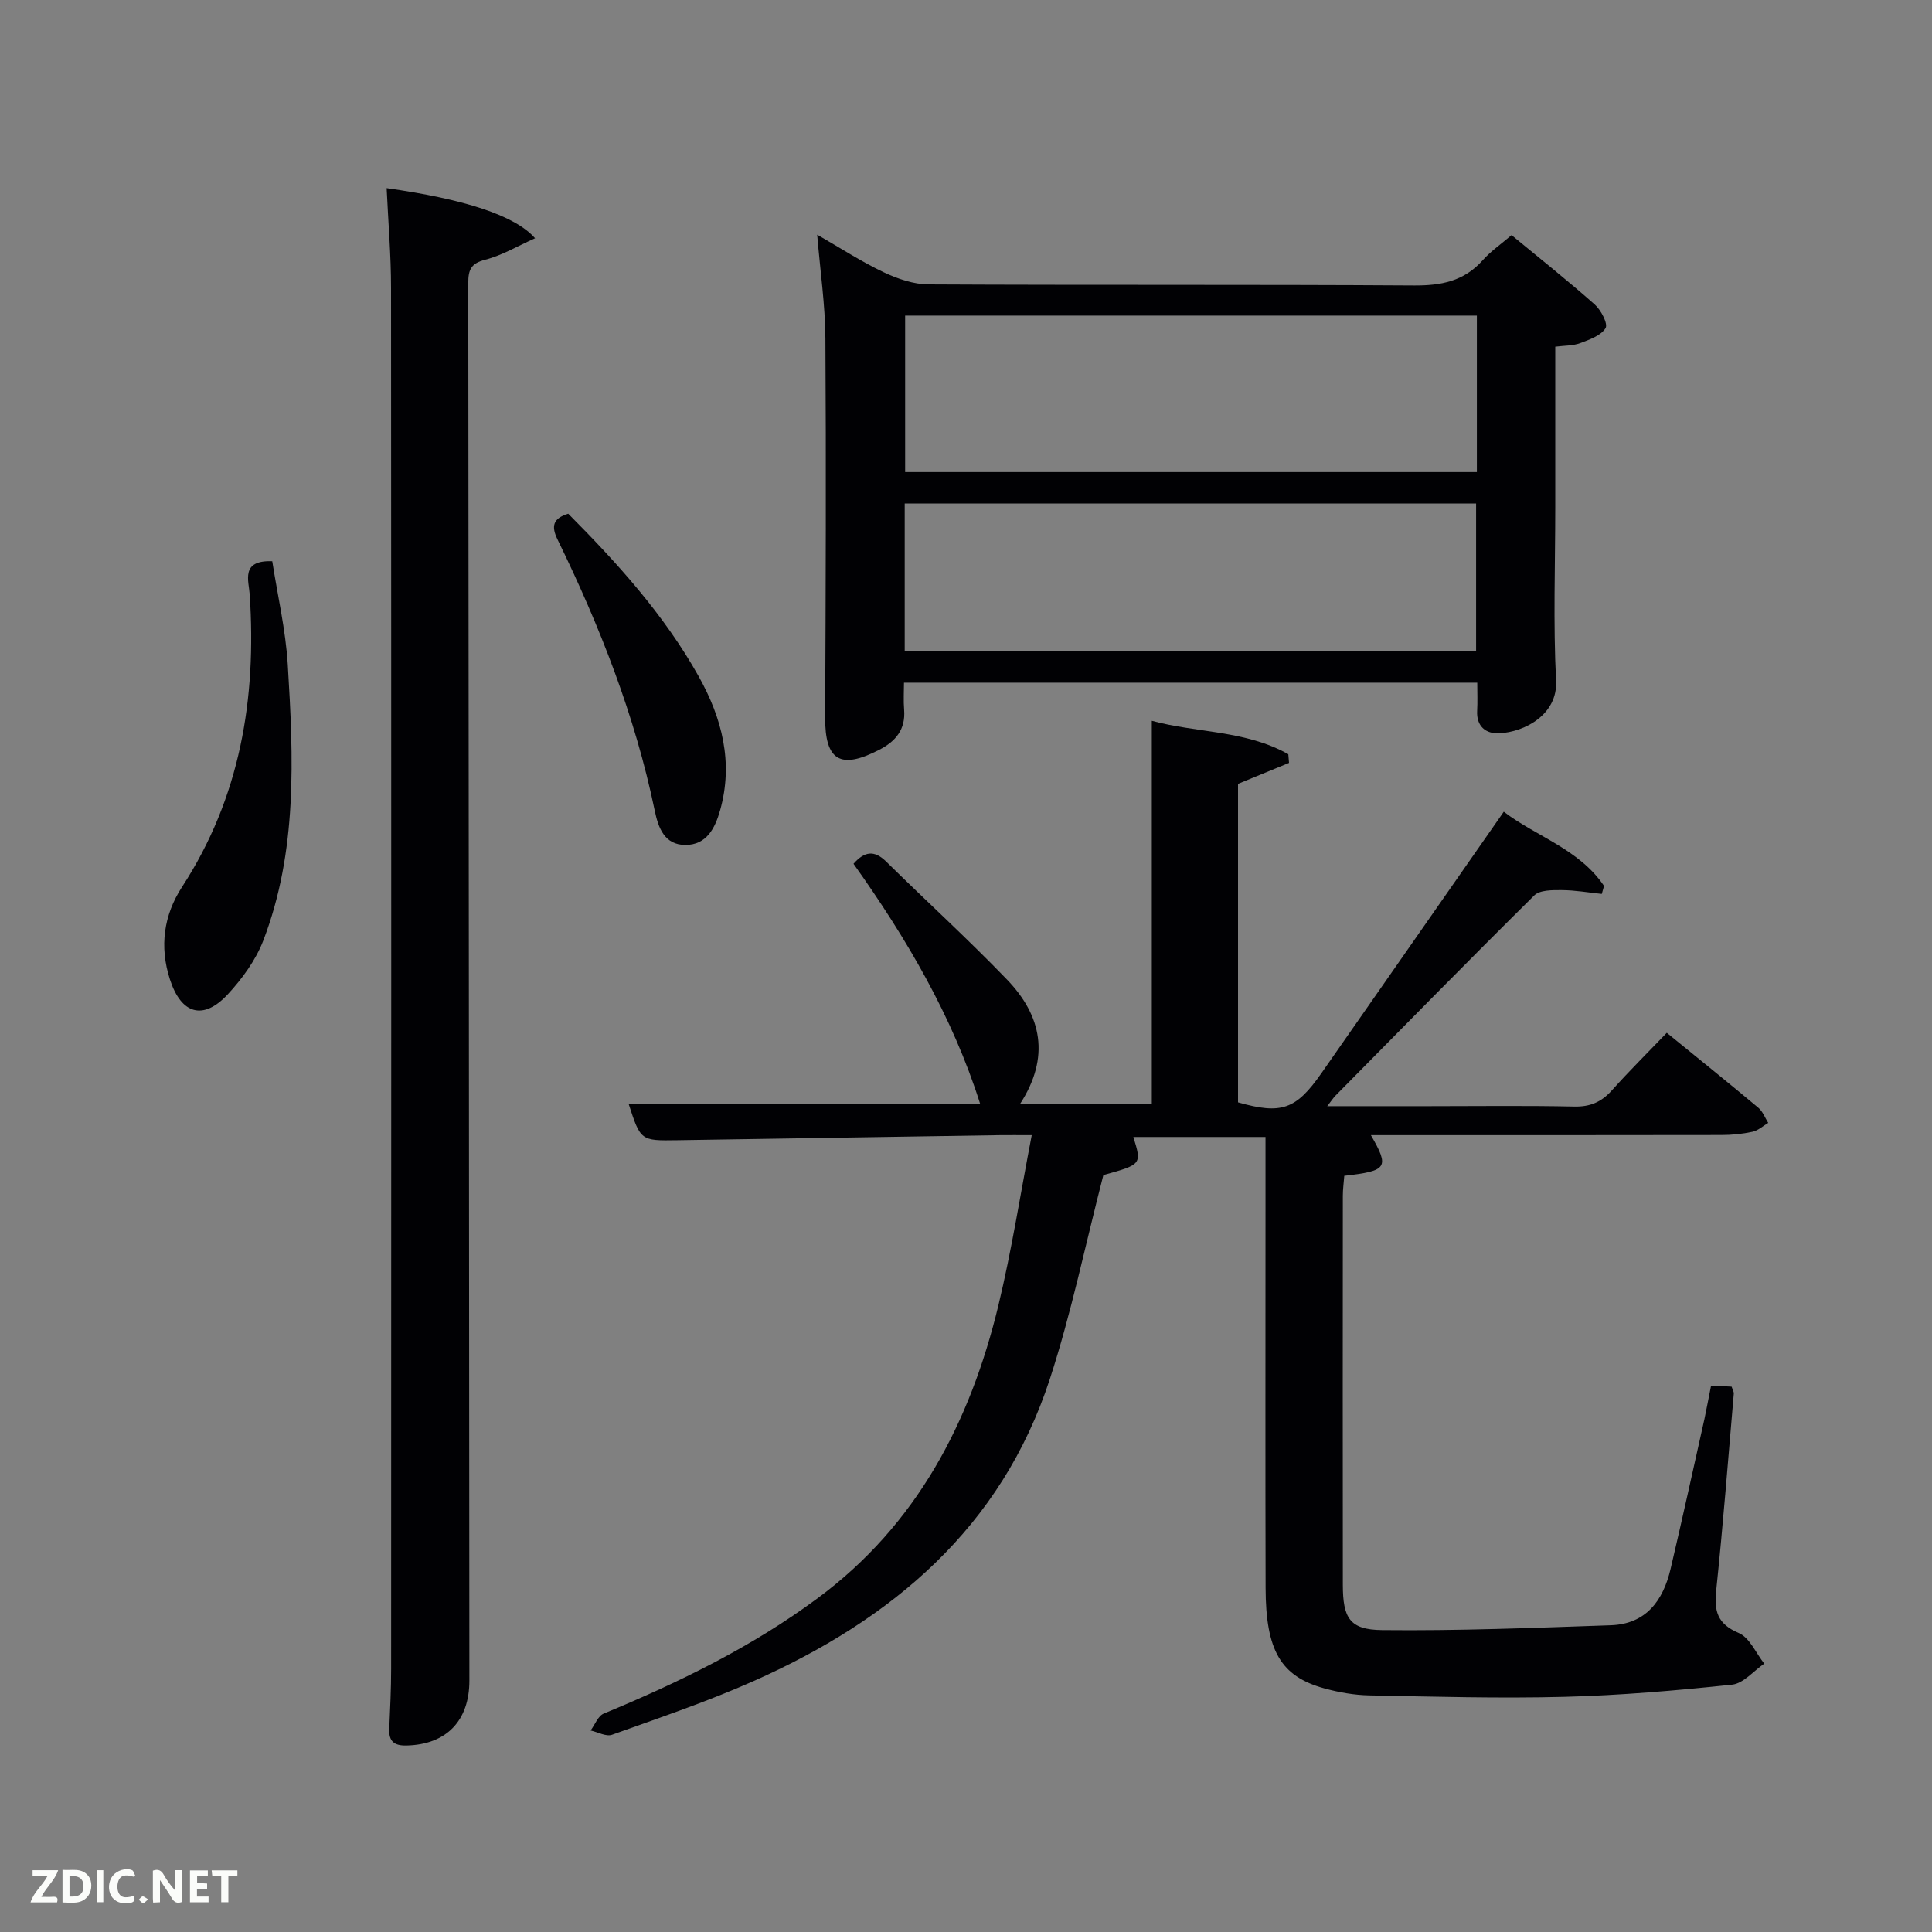 <svg enable-background="new 0 0 400 400" viewBox="0 0 400 400" xmlns="http://www.w3.org/2000/svg"><rect x="0" y="0" width="400" height="400" fill="#808080" stroke="none"/><path d="m354.26 286.88c1.61.08 2.89.14 4.25.21.19.59.49 1.05.45 1.48-1.17 13.58-2.22 27.16-3.64 40.71-.45 4.3.24 6.94 4.66 8.81 2.25.95 3.56 4.16 5.29 6.35-2.21 1.51-4.31 4.1-6.65 4.35-11.55 1.22-23.16 2.22-34.77 2.52-13.45.35-26.92-.04-40.38-.3-3.12-.06-6.3-.63-9.32-1.46-8.98-2.48-12.09-7.81-12.12-20.8-.07-26-.02-52-.02-78 0-4.99 0-9.98 0-15.35-9.27 0-18.34 0-27.36 0 1.75 5.68 1.75 5.68-6.21 7.89-3.72 14.37-6.62 28.54-11.07 42.19-10.03 30.79-32.66 49.81-61.28 62.54-9.55 4.25-19.51 7.61-29.37 11.14-1.22.44-2.95-.55-4.44-.88.89-1.2 1.53-3.01 2.72-3.5 15.57-6.45 30.64-13.78 44.25-23.86 20.6-15.25 31.62-36.46 37.47-60.7 2.74-11.38 4.54-23 6.89-35.2-2.87 0-4.66-.02-6.46 0-22.31.35-44.62.7-66.92 1.05-7.6.12-7.6.11-10.09-7.56h72.78c-5.73-18.11-15.25-34.26-26.21-49.67 2.27-2.58 4.29-2.89 6.77-.45 8.29 8.17 16.9 16.01 24.97 24.38 7.21 7.47 9.05 16.08 2.71 25.84h27.31c0-26.16 0-52.53 0-79.38 9.25 2.53 19.48 1.95 28.26 6.93.05.6.1 1.2.15 1.79-3.39 1.39-6.78 2.79-10.56 4.34v65.94c8.97 2.55 12 1.51 17.27-6.04 12.46-17.87 24.92-35.73 37.75-54.13 6.73 5.14 15.61 7.73 20.76 15.37-.16.55-.32 1.1-.47 1.65-2.78-.29-5.56-.78-8.34-.79-1.91-.01-4.5-.03-5.64 1.1-13.85 13.7-27.49 27.61-41.18 41.48-.41.42-.73.93-1.68 2.15h21.14c10 0 20-.14 30 .08 3.3.07 5.62-.93 7.78-3.34 3.66-4.09 7.57-7.96 11.38-11.93 6.61 5.38 12.83 10.39 18.95 15.51.92.77 1.38 2.08 2.05 3.14-1.08.64-2.1 1.59-3.26 1.84-2.09.45-4.27.67-6.41.67-22.33.04-44.67.03-67 .03-1.8 0-3.61 0-5.59 0 3.87 6.72 3.44 7.4-5.51 8.42-.1 1.32-.3 2.74-.3 4.16-.02 26.83-.03 53.67 0 80.5.01 6.88 1.39 9.32 8.12 9.39 15.78.17 31.58-.46 47.36-1 7.3-.25 10.83-5.11 12.37-11.64 2.43-10.34 4.7-20.71 7.02-31.08.45-2.11.83-4.23 1.37-6.89z" fill="#010104"/><path d="m312.95 48.68c5.79 4.78 11.65 9.42 17.23 14.37 1.3 1.15 2.78 4.01 2.23 4.89-.95 1.54-3.32 2.38-5.25 3.1-1.49.56-3.21.49-5.16.74v33.2c0 12-.44 24.02.17 35.98.35 6.98-6.5 10.61-11.79 10.86-2.72.13-4.74-1.41-4.55-4.68.1-1.81.02-3.64.02-5.8-39.36 0-78.6 0-118.69 0 0 1.8-.13 3.72.03 5.62.32 4.07-1.74 6.52-5.14 8.27-8.1 4.19-11.25 2.22-11.21-6.7.12-26.16.22-52.32.05-78.48-.04-6.93-1.07-13.86-1.7-21.46 4.84 2.78 9.15 5.59 13.75 7.77 2.88 1.36 6.2 2.51 9.33 2.52 33.49.18 66.98 0 100.47.22 5.66.04 10.37-.88 14.24-5.22 1.62-1.83 3.72-3.27 5.97-5.2zm-7.18 16.66c-39.75 0-79.12 0-118.37 0v32.4h118.37c0-10.84 0-21.44 0-32.4zm-.16 69.48c0-10.54 0-20.59 0-30.57-39.64 0-78.88 0-118.3 0v30.57z" fill="#010104"/><path d="m80.05 38.95c16.04 2.27 26.57 5.63 30.73 10.38-3.64 1.62-6.85 3.56-10.32 4.44-2.98.76-3.51 2.12-3.51 4.82.11 96.45.14 192.9.23 289.34.01 8.3-4.73 13.27-13.01 13.46-2.57.06-3.69-.86-3.58-3.43.18-4.16.39-8.32.39-12.48.02-95.28.04-190.57-.02-285.85 0-6.76-.58-13.54-.91-20.68z" fill="#010104"/><path d="m56.37 116.2c1.09 7.04 2.77 14.18 3.21 21.4 1.18 19.27 2.03 38.63-5.07 57.13-1.56 4.06-4.35 7.88-7.33 11.11-5.11 5.52-9.68 4.13-12-3.07-2.2-6.79-1.28-13.31 2.5-19.12 12.05-18.53 15.45-38.94 14.02-60.56-.19-2.83-1.93-7.16 4.67-6.89z" fill="#010104"/><path d="m117.65 106.36c10.15 10.2 19.86 20.93 26.99 33.65 4.83 8.62 7.25 17.86 4.44 27.79-1.05 3.7-2.8 7.14-7.17 7.14-4.34 0-5.62-3.55-6.36-7.13-4.08-19.65-11.36-38.16-20.12-56.12-1.34-2.74-.96-4.36 2.22-5.33z" fill="#010104"/><g fill="#fbfcfa"><path d="m37.59 393.81c-.92.31-1.52.05-2-.78-.7-1.2-1.52-2.34-2.47-3.78v4.59c-.55.03-.95.05-1.41.07-.03-.37-.06-.64-.06-.91 0-1.91 0-3.81 0-5.7 1.13-.41 1.77-.03 2.29.91.62 1.11 1.38 2.14 2.31 3.19v-4.2h1.35v6.61z"/><path d="m12.94 393.88v-6.75c1.9.19 3.93-.54 5.37 1.29.8 1.01.78 2.88.03 3.97-1.37 1.97-3.4 1.51-5.4 1.49m1.45-1.22c2.04.12 2.92-.58 2.89-2.21-.03-1.51-.98-2.19-2.89-2z"/><path d="m11.81 393.87h-5.49c.68-2.18 2.47-3.48 3.51-5.45h-3.08v-1.21h5.29c-.71 2.13-2.44 3.48-3.47 5.51.86 0 1.63.04 2.39-.01.79-.05 1.14.21.85 1.16"/><path d="m39.33 393.86v-6.61h3.7v1.07h-2.22v1.52c.68.04 1.34.09 2.07.13v1.07c-.72.05-1.38.09-2.1.14v1.48h2.4v1.19h-3.85z"/><path d="m27.71 388.56c-1.15-.3-2.46-.61-3.1.64-.37.73-.41 1.93-.06 2.67.63 1.35 1.99.93 3.17.68.35.94-.01 1.32-.93 1.46-1.62.25-3.05-.27-3.76-1.48-.72-1.24-.6-3.03.31-4.17.88-1.11 2.71-1.7 4-1.16.32.13.44.74.65 1.12-.1.08-.19.16-.28.24"/><path d="m49.15 387.24v1.07c-.59.02-1.17.05-1.87.08v5.44h-1.48v-5.44h-1.85c-.05-.4-.08-.73-.13-1.15z"/><path d="m20.06 387.21h1.33v6.62h-1.33z"/><path d="m30.68 393.25c-.49.38-.8.79-1.05.76-.32-.05-.6-.45-.9-.7.26-.24.51-.64.8-.67.29-.04.62.3 1.15.61"/></g></svg>